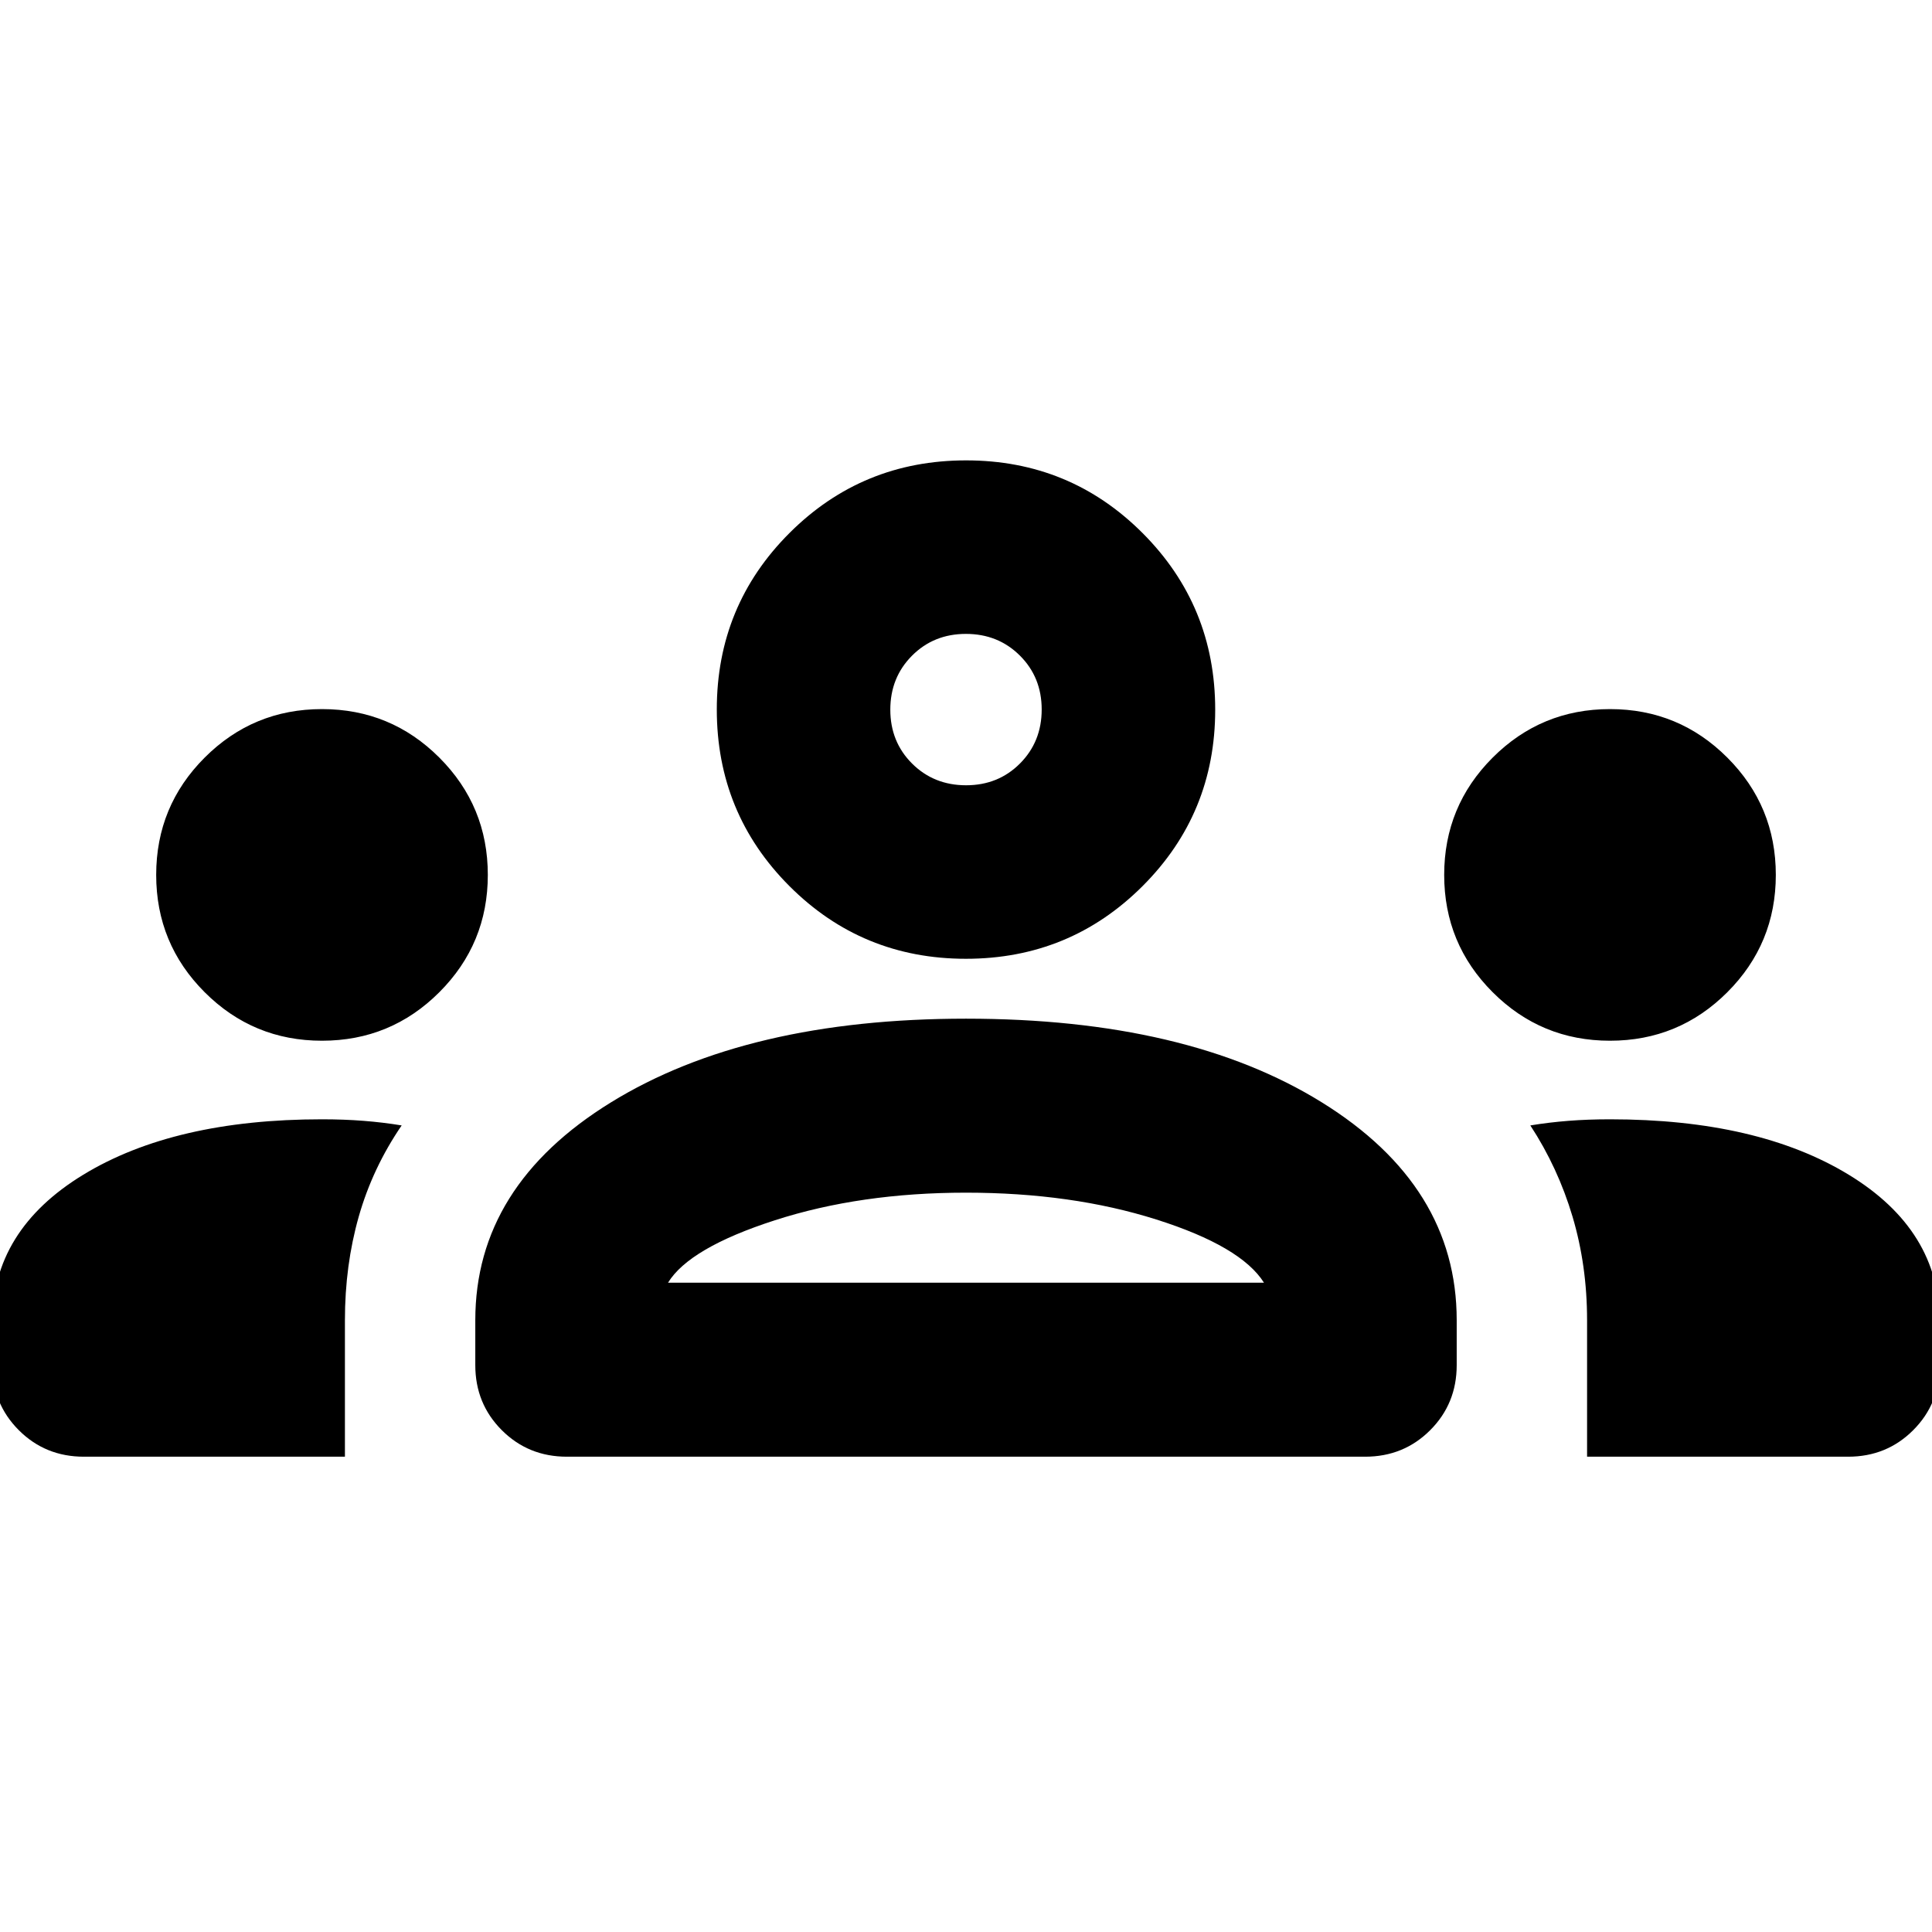 <svg aria-hidden="true" viewBox="0 -960 960 960" fill="currentColor">
  <path d="M41.674-236.174q-19.152 0-32.326-13.174t-13.174-32.326V-303q0-45.736 45.196-73.281Q86.565-403.826 160-403.826q10.95 0 20.636.761t18.951 2.282q-14.478 21.196-21.337 45.342-6.859 24.146-6.859 51.441v67.826H41.674Zm240 0q-19.152 0-32.326-13.174t-13.174-32.326V-304q0-66.703 67.456-108.265 67.457-41.561 176.37-41.561 109.722 0 176.774 41.561Q723.826-370.703 723.826-304v22.326q0 19.152-13.174 32.326t-32.326 13.174H281.674Zm506.935 0V-304q0-27.196-7.239-51.511t-20.957-45.272q9.265-1.521 18.951-2.282 9.686-.761 20.636-.761 73.435 0 118.63 27.545 45.196 27.545 45.196 73.281v21.326q0 19.152-13.174 32.326t-32.326 13.174H788.609ZM480-367.37q-52.456 0-94.945 13.707-42.49 13.706-53.12 31.033h296.13q-11.391-18.087-53.5-31.413Q532.456-367.37 480-367.37Zm-320-75.5q-34.196 0-58.294-24.097-24.097-24.098-24.097-58.294t24.097-58.294q24.098-24.097 58.294-24.097t58.294 24.097q24.097 24.098 24.097 58.294t-24.097 58.294Q194.196-442.87 160-442.87Zm640 0q-34.196 0-58.294-24.097-24.097-24.098-24.097-58.294t24.097-58.294q24.098-24.097 58.294-24.097t58.294 24.097q24.097 24.098 24.097 58.294t-24.097 58.294Q834.196-442.87 800-442.87Zm-320.056-40.717q-51.618 0-87.694-36.132-36.076-36.133-36.076-87.75 0-51.618 36.132-87.694 36.133-36.076 87.75-36.076 51.618 0 87.694 36.132t36.076 87.75q0 51.618-36.132 87.694-36.133 36.076-87.75 36.076Zm.014-161.435q-16.001 0-26.784 10.825-10.783 10.824-10.783 26.826 0 16.001 10.825 26.784 10.824 10.782 26.826 10.782 16.001 0 26.784-10.824 10.783-10.825 10.783-26.826 0-16.002-10.825-26.784-10.824-10.783-26.826-10.783ZM480-322.63Zm0-284.783Z"/>
</svg>

